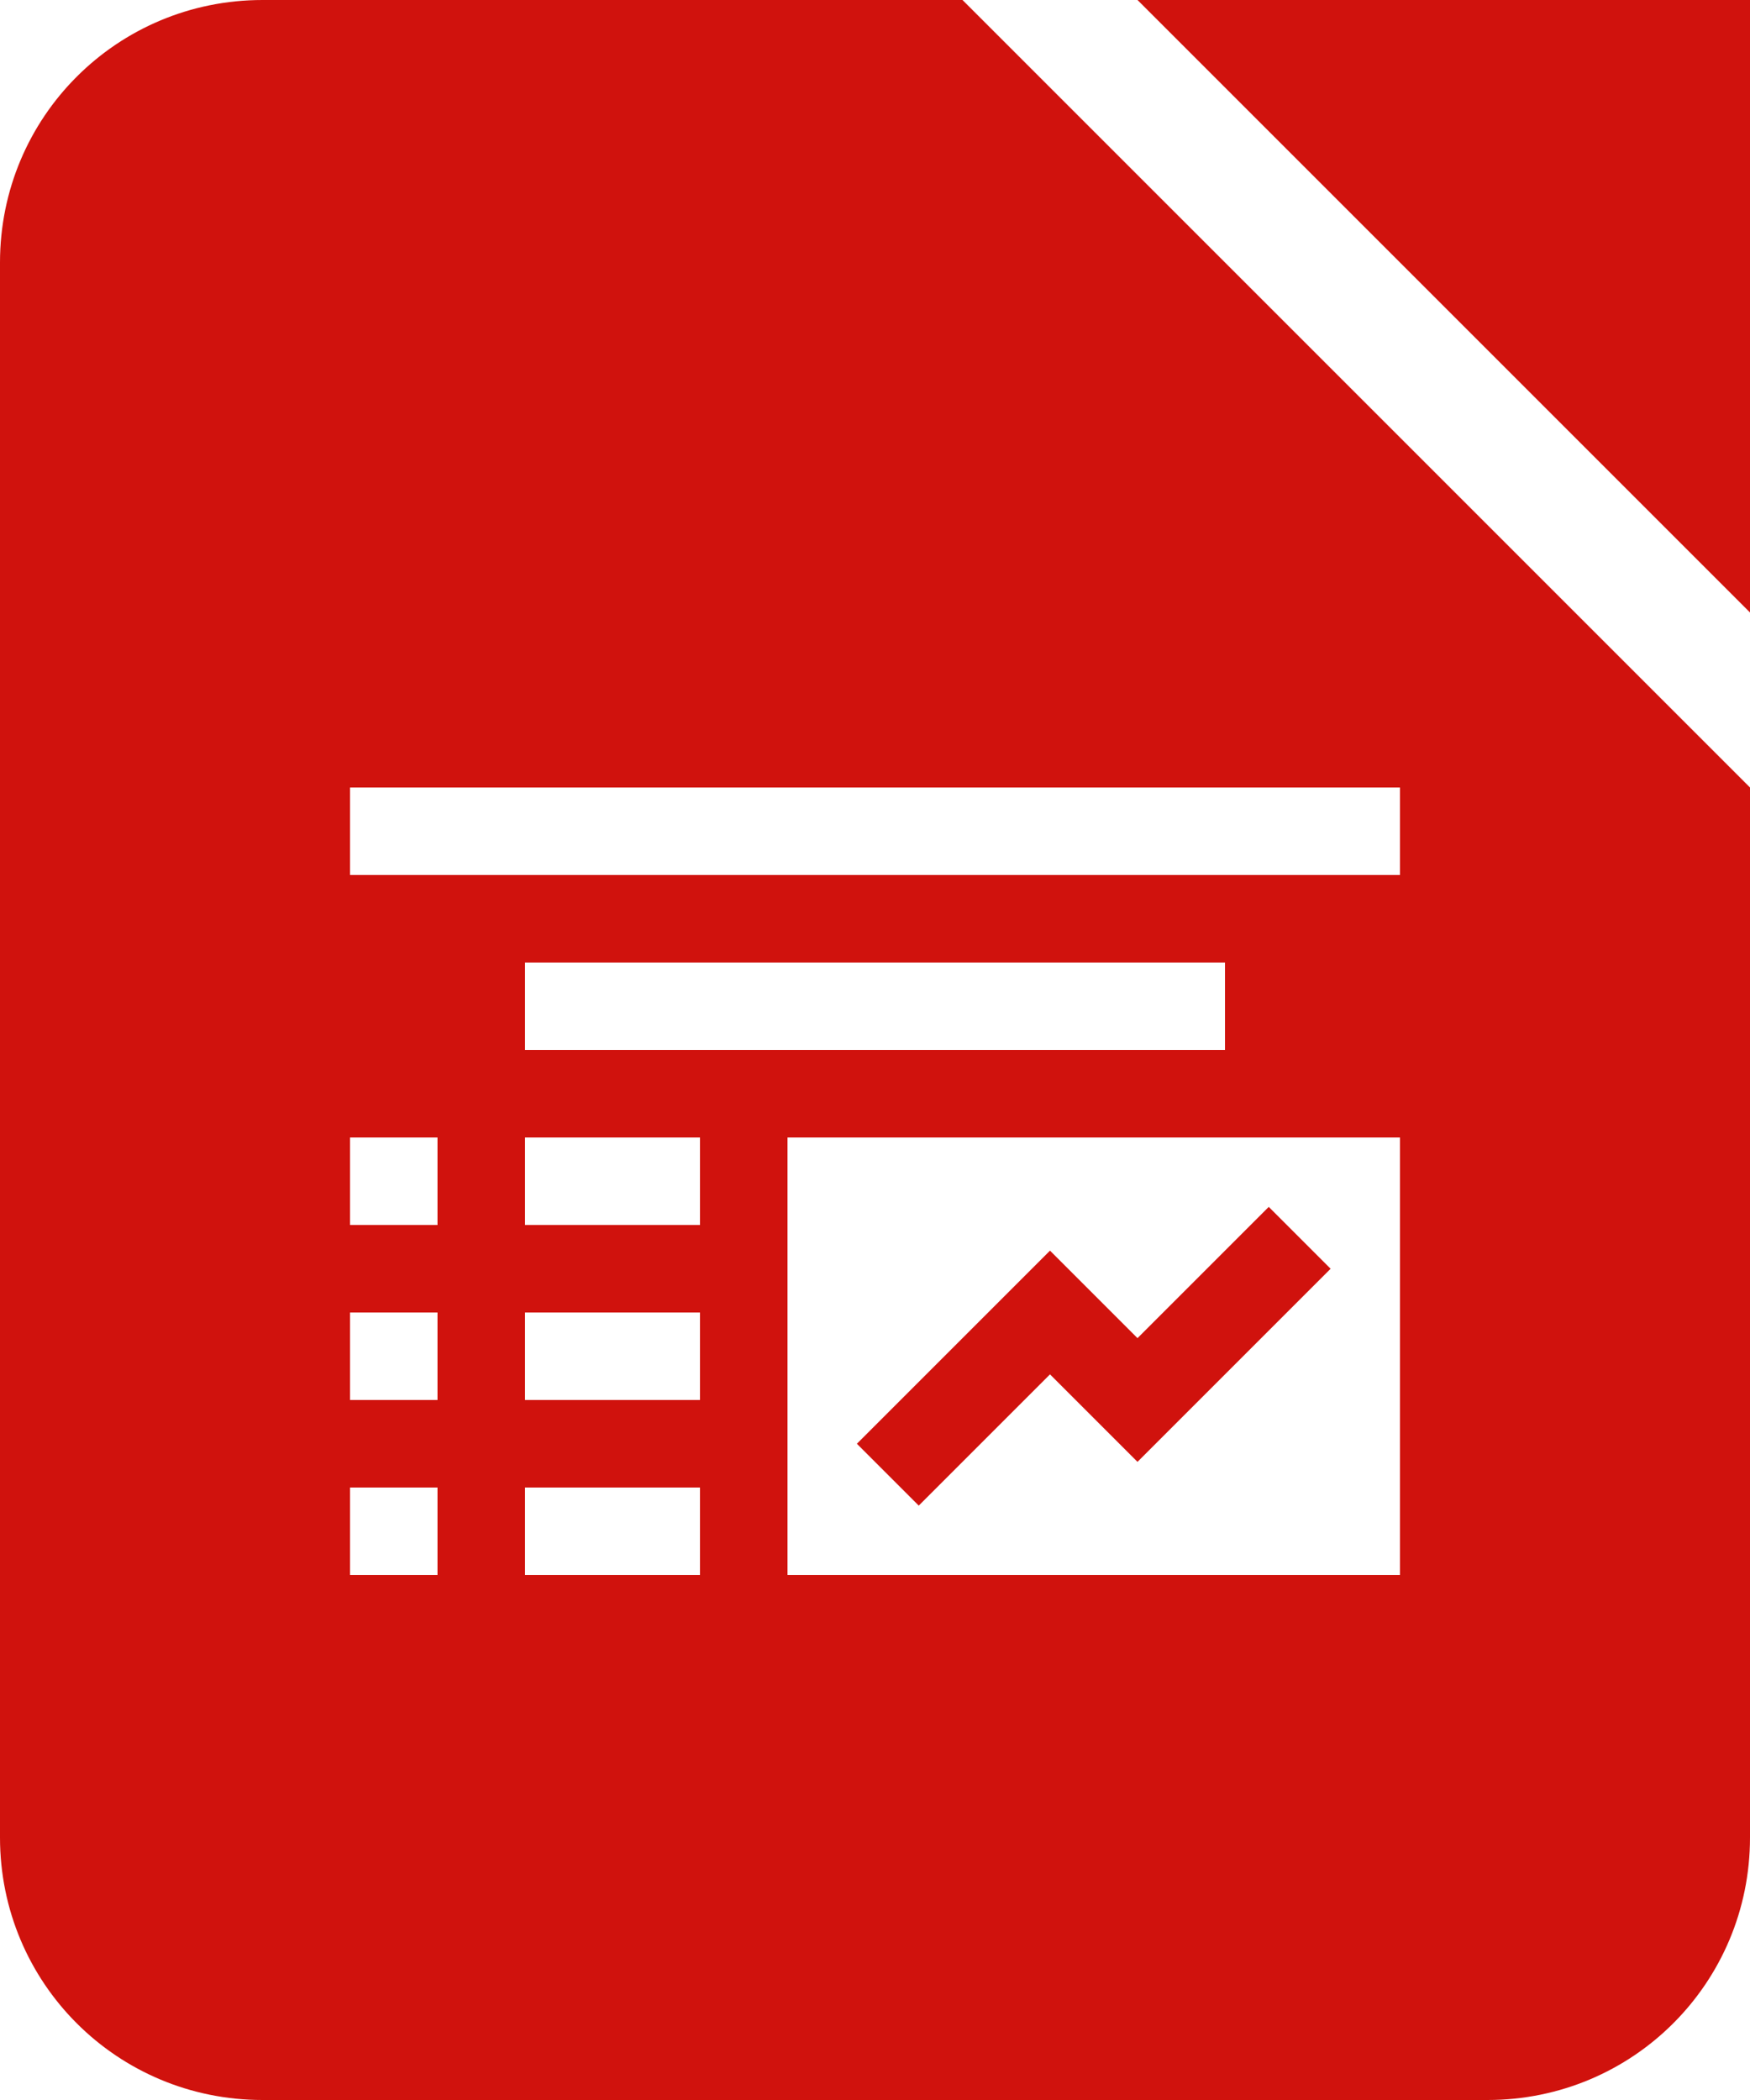 <svg fill="#D0120D" role="img" viewBox="0 0 20 24" xmlns="http://www.w3.org/2000/svg"><title>LibreOffice Impress</title><path d="M20 0v7l-7-7h7z m-9 0l9 9v12c0 1.662-1.338 3-3 3H3c-1.662 0-3-1.338-3-3V3c0-1.662 1.338-3 3-3h8zM5 17H4v1h1v-1z m0-2H4v1h1v-1z m0-2H4v1h1v-1z m3 4H6v1h2v-1z m0-2H6v1h2v-1z m0-2H6v1h2v-1z m6-1v-1H6v1h8z m2 1h-7v5h7v-5z m0-4H4v1h12V9z m-4 6.707l1 1 2.207-2.207-0.707-0.707-1.5 1.5-1-1-2.207 2.207 0.707 0.707 1.5-1.5z"/></svg>